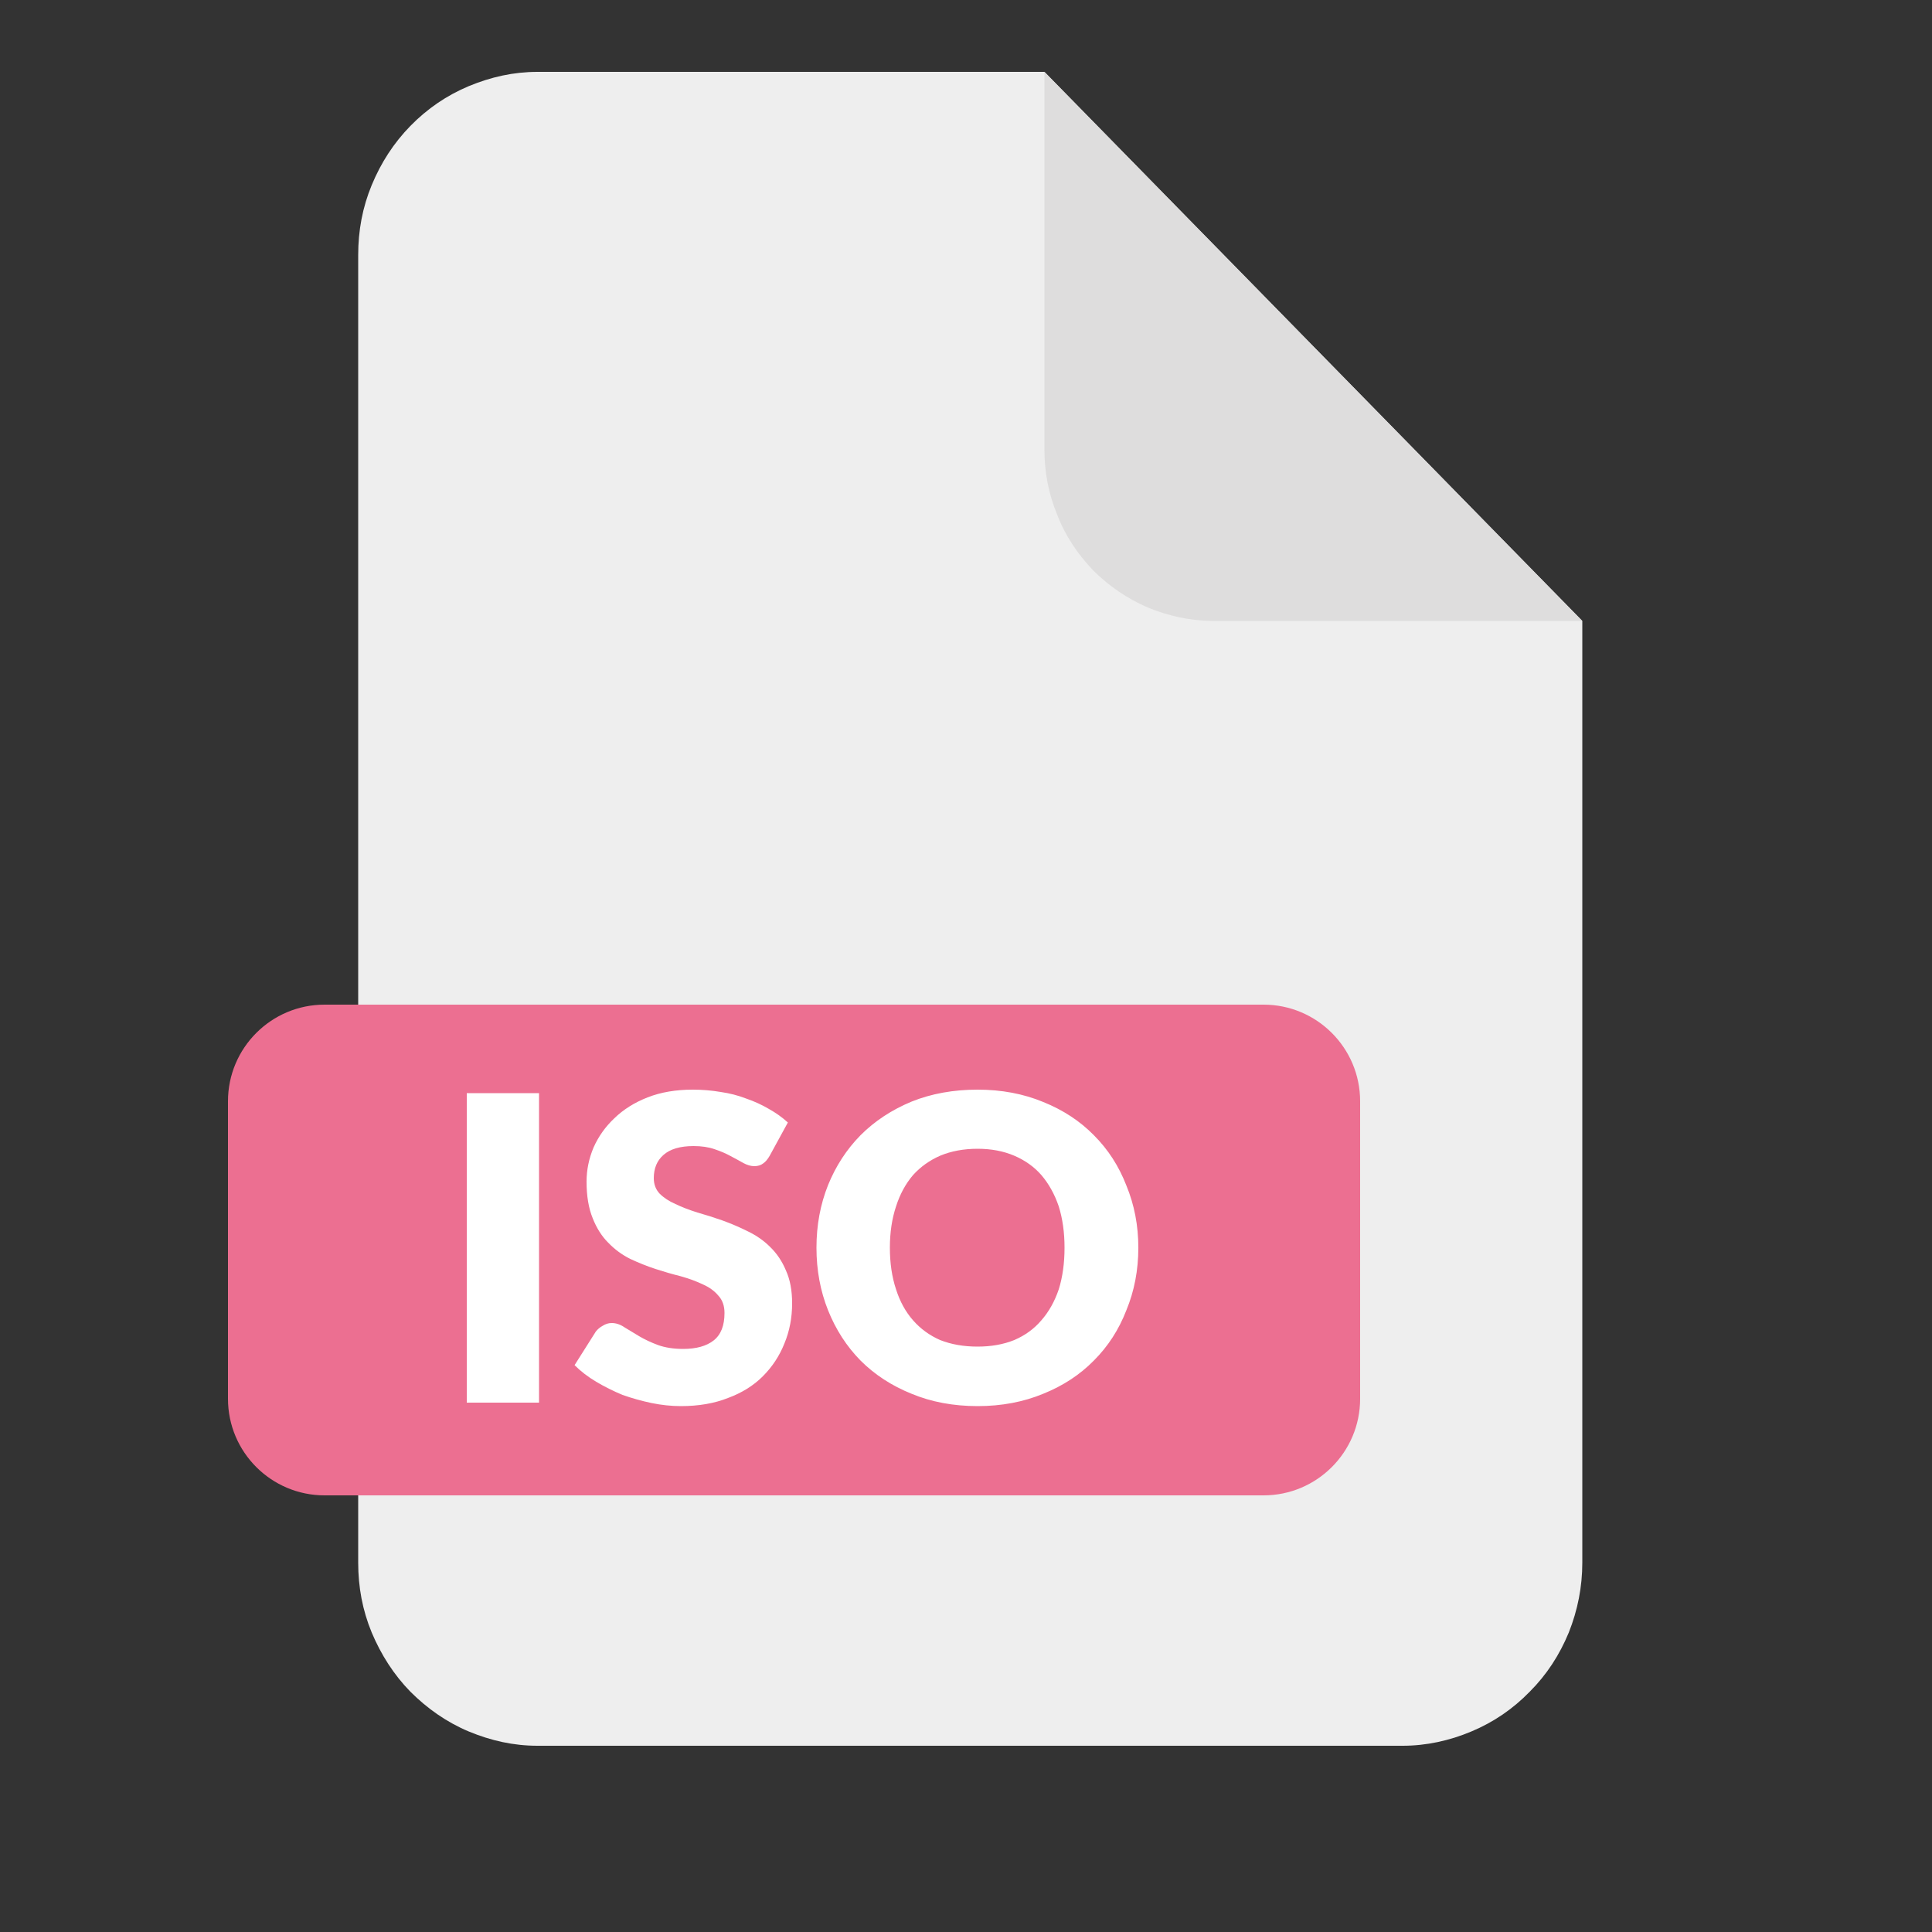 <svg version="1.2" xmlns="http://www.w3.org/2000/svg" viewBox="0 0 500 500" width="500" height="500">
	<rect x="0" y="0" width="500" height="500" fill="#333333" stroke="none"/>
	<title>Ikonka JPG-svg</title>
	<style>
		.s0 { fill: #eeeeee } 
		.s1 { fill: #dedddd } 
		.s2 { fill: #ec6f91 } 
		.s3 { fill: #ffffff } 
	</style>
	<g id="layer1">
		<g id="g79566">
			<g id="g79591">
				<path id="path55680" class="s0" d="m409.5 160.7v243.7c0 6.3-1.2 12.3-3.5 18.1-2.4 5.8-5.7 10.9-10.1 15.3q-6.5 6.7-15.1 10.3c-5.7 2.4-11.7 3.7-17.8 3.7h-223.9c-6.2 0-12-1.3-17.8-3.7-5.7-2.4-10.7-5.9-15.1-10.3-4.3-4.4-7.6-9.6-10-15.3-2.4-5.8-3.5-11.8-3.5-18.1v-338.4c0-6.3 1.1-12.3 3.5-18.1 2.4-5.8 5.7-10.9 10-15.3 4.4-4.5 9.4-7.9 15.1-10.3 5.8-2.4 11.6-3.7 17.8-3.7h131.2z"/>
				<path id="path55682" class="s1" d="m409.5 160.7h-95.9c-5.8-0.1-11.3-1.3-16.6-3.5-5.3-2.3-10-5.5-14.1-9.6-4-4.2-7.2-8.9-9.3-14.4-2.2-5.3-3.3-10.9-3.3-16.8v-97.8z"/>
				<path id="Kształt 1" class="s2" d="m59 285c0-13.8 11.2-25 25-25h243c13.8 0 25 11.2 25 25v77c0 13.8-11.2 25-25 25h-243c-13.8 0-25-11.2-25-25z"/>
				<path id="ISO" fill-rule="evenodd" class="s3" d="m139.5 282.9v80.1h-18.7v-80.1zm64.4 7.6l-4.7 8.6q-0.8 1.4-1.7 2-0.9 0.7-2.3 0.7-1.3 0-2.8-0.8-1.4-0.8-3.3-1.8-1.8-1-4.2-1.8-2.3-0.8-5.4-0.8-5.2 0-7.8 2.3-2.5 2.2-2.5 6 0 2.4 1.5 4 1.6 1.6 4.1 2.7 2.5 1.2 5.7 2.2 3.2 0.9 6.6 2.1 3.3 1.2 6.5 2.8 3.3 1.6 5.7 4 2.6 2.5 4.1 6.1 1.6 3.5 1.6 8.5 0 5.6-2 10.4-1.9 4.8-5.6 8.5-3.6 3.6-9 5.6-5.3 2.1-12.2 2.1-3.7 0-7.6-0.8-3.8-0.8-7.5-2.1-3.6-1.5-6.8-3.4-3.2-1.9-5.6-4.3l5.5-8.7q0.7-0.9 1.8-1.5 1.1-0.7 2.3-0.7 1.7 0 3.3 1.1 1.7 1 3.8 2.3 2.2 1.3 4.9 2.3 2.8 1 6.5 1 5.1 0 7.9-2.2 2.8-2.2 2.8-7.1 0-2.8-1.6-4.5-1.5-1.8-4-2.9-2.5-1.2-5.7-2.1-3.2-0.8-6.6-1.9-3.3-1.1-6.5-2.6-3.2-1.6-5.7-4.2-2.5-2.5-4-6.3-1.6-3.9-1.6-9.5 0-4.5 1.8-8.8 1.9-4.3 5.4-7.6 3.5-3.4 8.6-5.4 5.1-2 11.7-2 3.7 0 7.2 0.6 3.5 0.5 6.6 1.7 3.2 1.1 5.9 2.7 2.7 1.5 4.9 3.5zm90.7 32.4q0 8.7-3.1 16.2-2.9 7.5-8.4 13-5.4 5.5-13.1 8.6-7.7 3.2-17 3.2-9.4 0-17.1-3.2-7.7-3.1-13.2-8.6-5.4-5.5-8.4-13-3-7.5-3-16.2 0-8.7 3-16.2 3-7.4 8.4-12.9 5.5-5.5 13.2-8.7 7.7-3.1 17.1-3.1 9.3 0 17 3.2 7.7 3.1 13.1 8.6 5.5 5.5 8.4 13 3.1 7.5 3.1 16.1zm-19.1 0q0-5.9-1.5-10.7-1.6-4.7-4.5-8.1-2.8-3.2-7-5-4.2-1.8-9.5-1.8-5.4 0-9.7 1.8-4.1 1.8-7 5-2.9 3.4-4.4 8.1-1.6 4.8-1.6 10.7 0 6 1.6 10.8 1.5 4.7 4.4 8 2.9 3.3 7 5.1 4.3 1.7 9.7 1.7 5.3 0 9.5-1.7 4.2-1.8 7-5.1 2.9-3.3 4.5-8 1.5-4.8 1.5-10.8z"/>
			</g>
		</g>
	</g>
</svg>